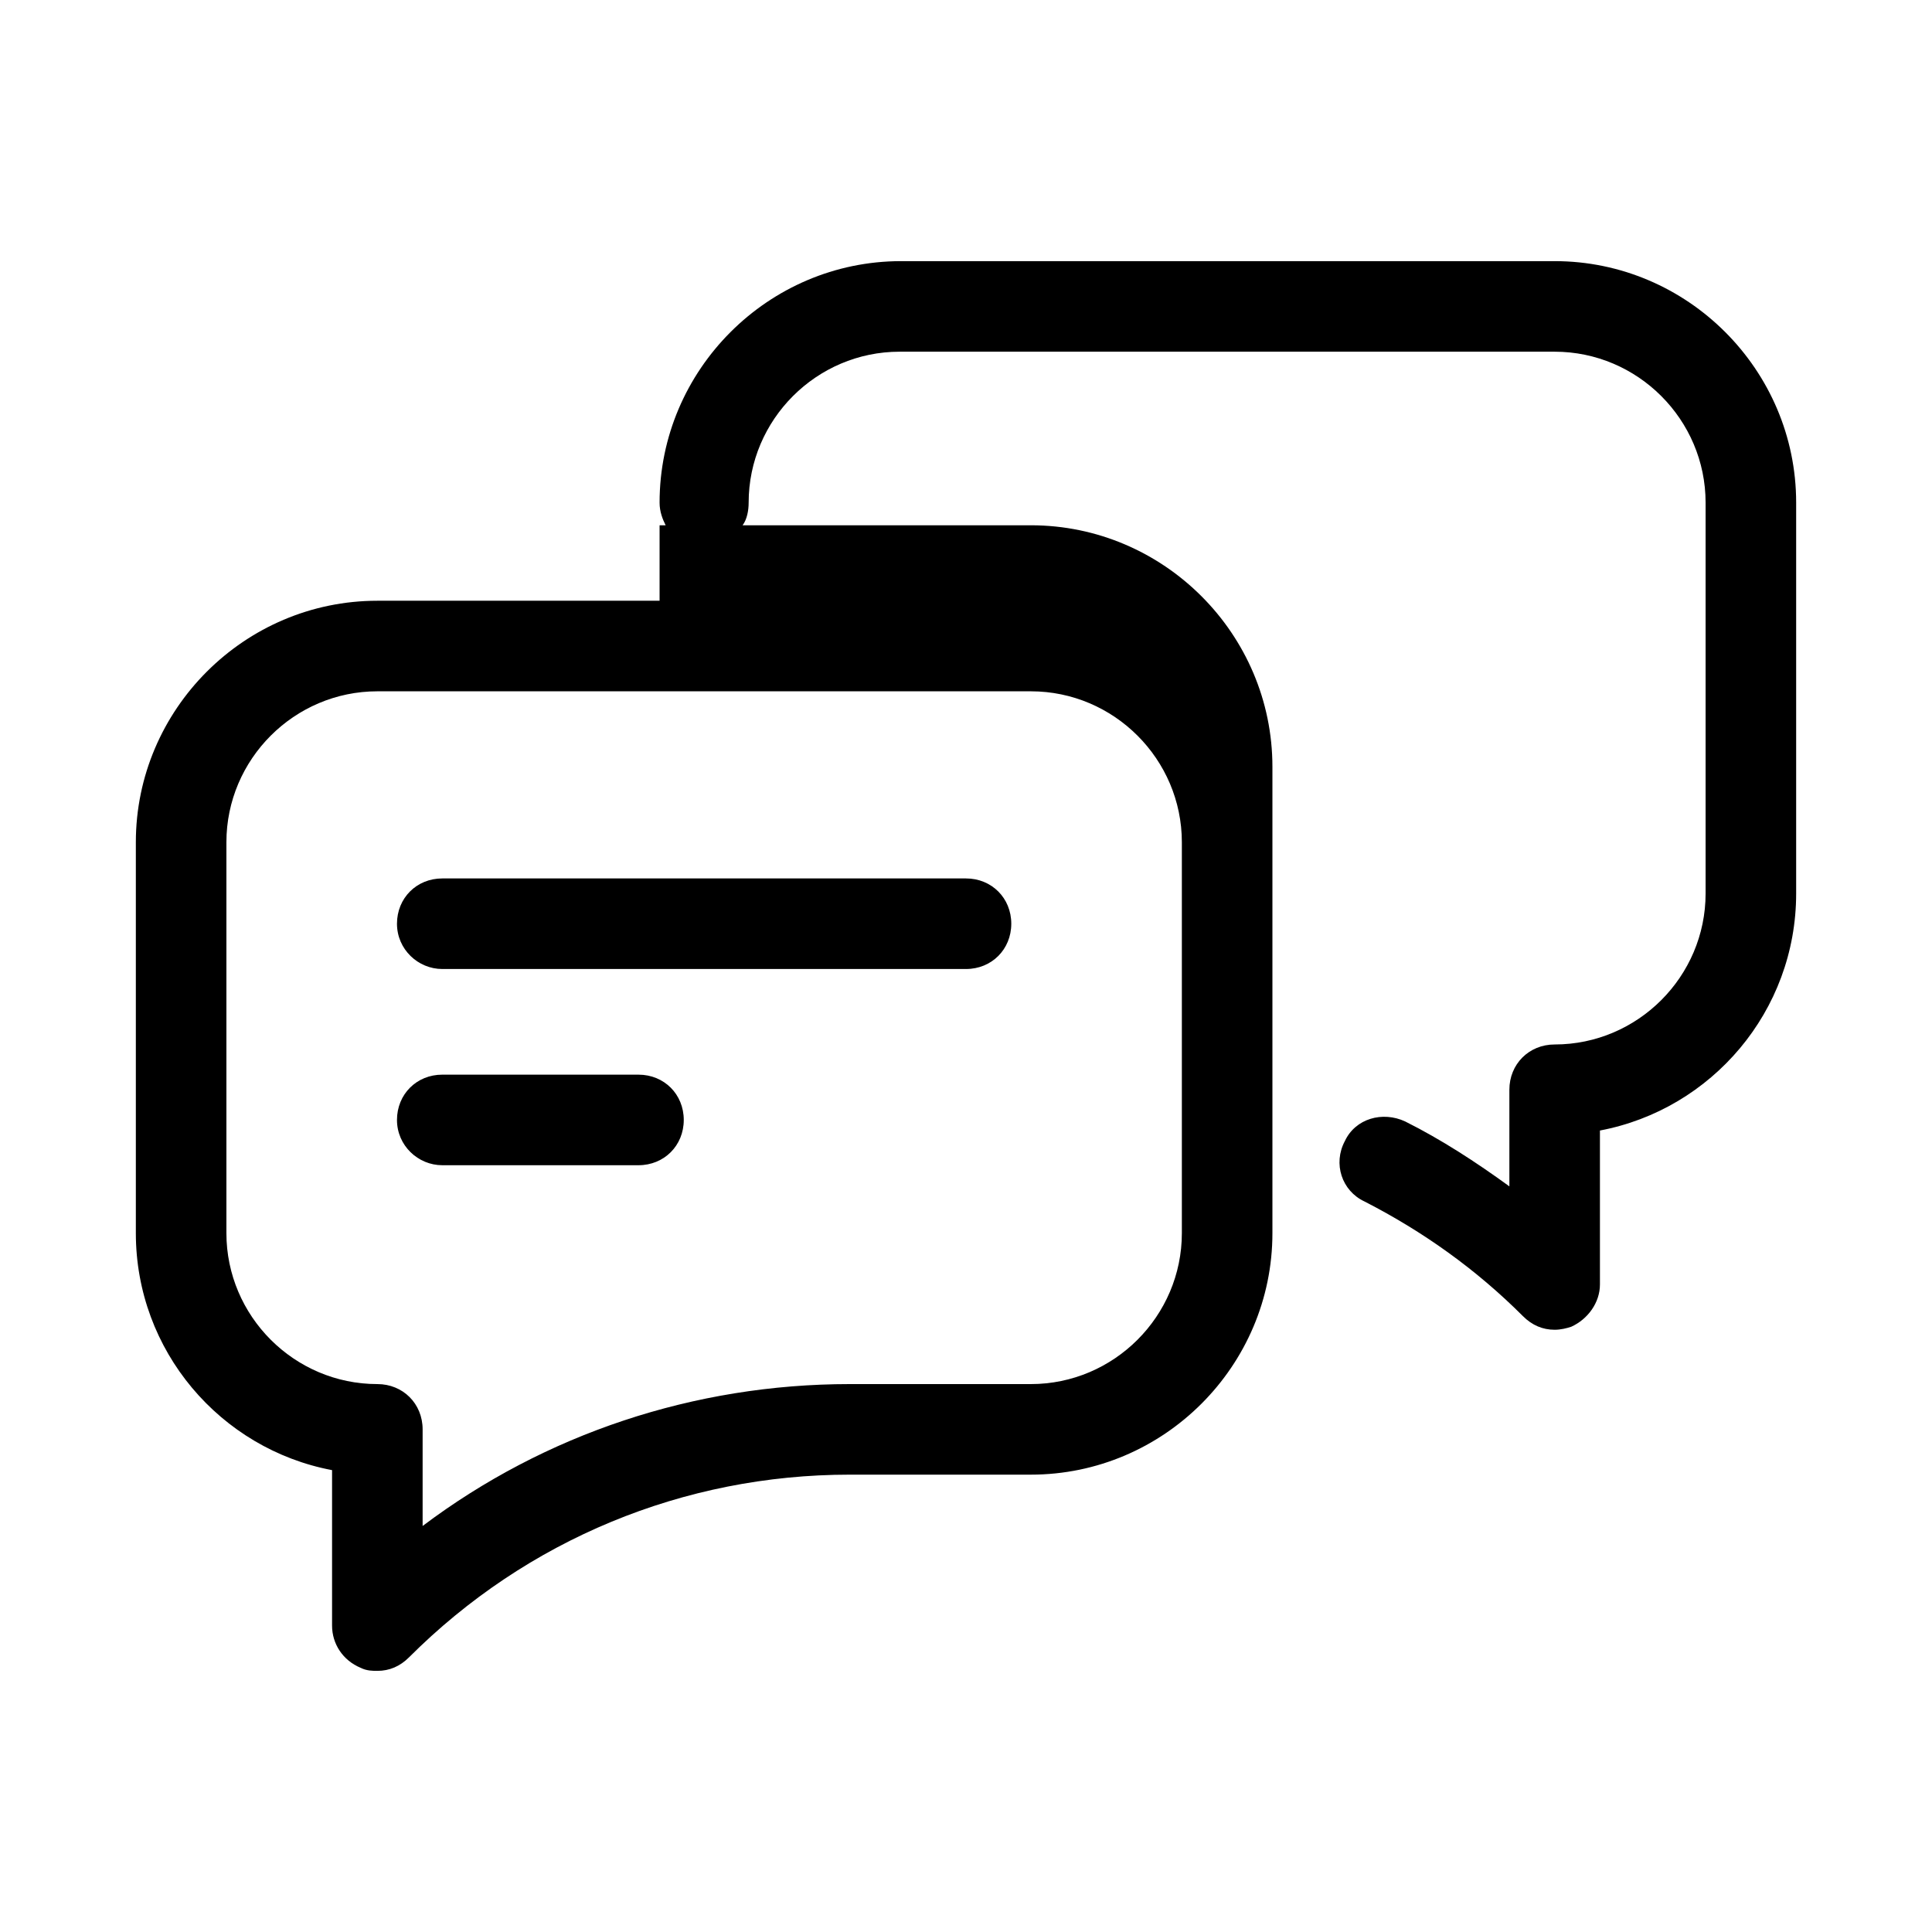 <svg xmlns="http://www.w3.org/2000/svg"  viewBox="0 0 128 128" width="64px" height="64px"><path d="M 59.699 17.301 C 50.899 17.301 43.699 24.501 43.699 33.301 C 43.699 33.901 43.9 34.401 44.1 34.801 L 43.699 34.801 L 43.699 39.801 L 25 39.801 C 16.2 39.801 9 47.001 9 55.801 L 9 81.699 C 9 89.499 14.6 96 22 97.4 L 22 107.699 C 22 108.899 22.7 110 23.9 110.5 C 24.3 110.7 24.7 110.699 25 110.699 C 25.8 110.699 26.5 110.401 27.1 109.801 C 34.9 102.001 45.301 97.699 56.301 97.699 L 68.301 97.699 C 77.101 97.699 84.301 90.499 84.301 81.699 L 84.301 50.801 C 84.301 42.001 77.101 34.801 68.301 34.801 L 49.199 34.801 C 49.499 34.401 49.6 33.801 49.6 33.301 C 49.6 27.801 54.1 23.301 59.6 23.301 L 103 23.301 C 108.5 23.301 113 27.801 113 33.301 L 113 59.199 C 113 64.699 108.5 69.199 103 69.199 C 101.3 69.199 100 70.499 100 72.199 L 100 78.6 C 97.8 77 95.5 75.501 93.1 74.301 C 91.6 73.601 89.8 74.1 89.1 75.6 C 88.3 77.1 88.9 78.9 90.4 79.6 C 94.3 81.6 97.8 84.099 100.9 87.199 C 101.5 87.799 102.2 88.1 103 88.1 C 103.4 88.1 103.8 88 104.1 87.9 C 105.2 87.4 106 86.3 106 85.1 L 106 74.9 C 113.4 73.5 119 66.999 119 59.199 L 119 33.301 C 119 24.501 111.8 17.301 103 17.301 L 59.699 17.301 z M 25 45.801 L 68.301 45.801 C 73.801 45.801 78.301 50.301 78.301 55.801 L 78.301 81.699 C 78.301 87.199 73.801 91.699 68.301 91.699 L 56.301 91.699 C 46.001 91.699 36.1 95 28 101.1 L 28 94.699 C 28 92.999 26.7 91.699 25 91.699 C 19.5 91.699 15 87.199 15 81.699 L 15 55.801 C 15 50.301 19.5 45.801 25 45.801 z M 29.301 58.199 C 27.601 58.199 26.301 59.499 26.301 61.199 C 26.301 62.899 27.701 64.199 29.301 64.199 L 64 64.199 C 65.7 64.199 67 62.899 67 61.199 C 67 59.499 65.7 58.199 64 58.199 L 29.301 58.199 z M 29.301 71.199 C 27.601 71.199 26.301 72.499 26.301 74.199 C 26.301 75.899 27.701 77.199 29.301 77.199 L 42.301 77.199 C 44.001 77.199 45.301 75.899 45.301 74.199 C 45.301 72.499 44.001 71.199 42.301 71.199 L 29.301 71.199 z"/></svg>